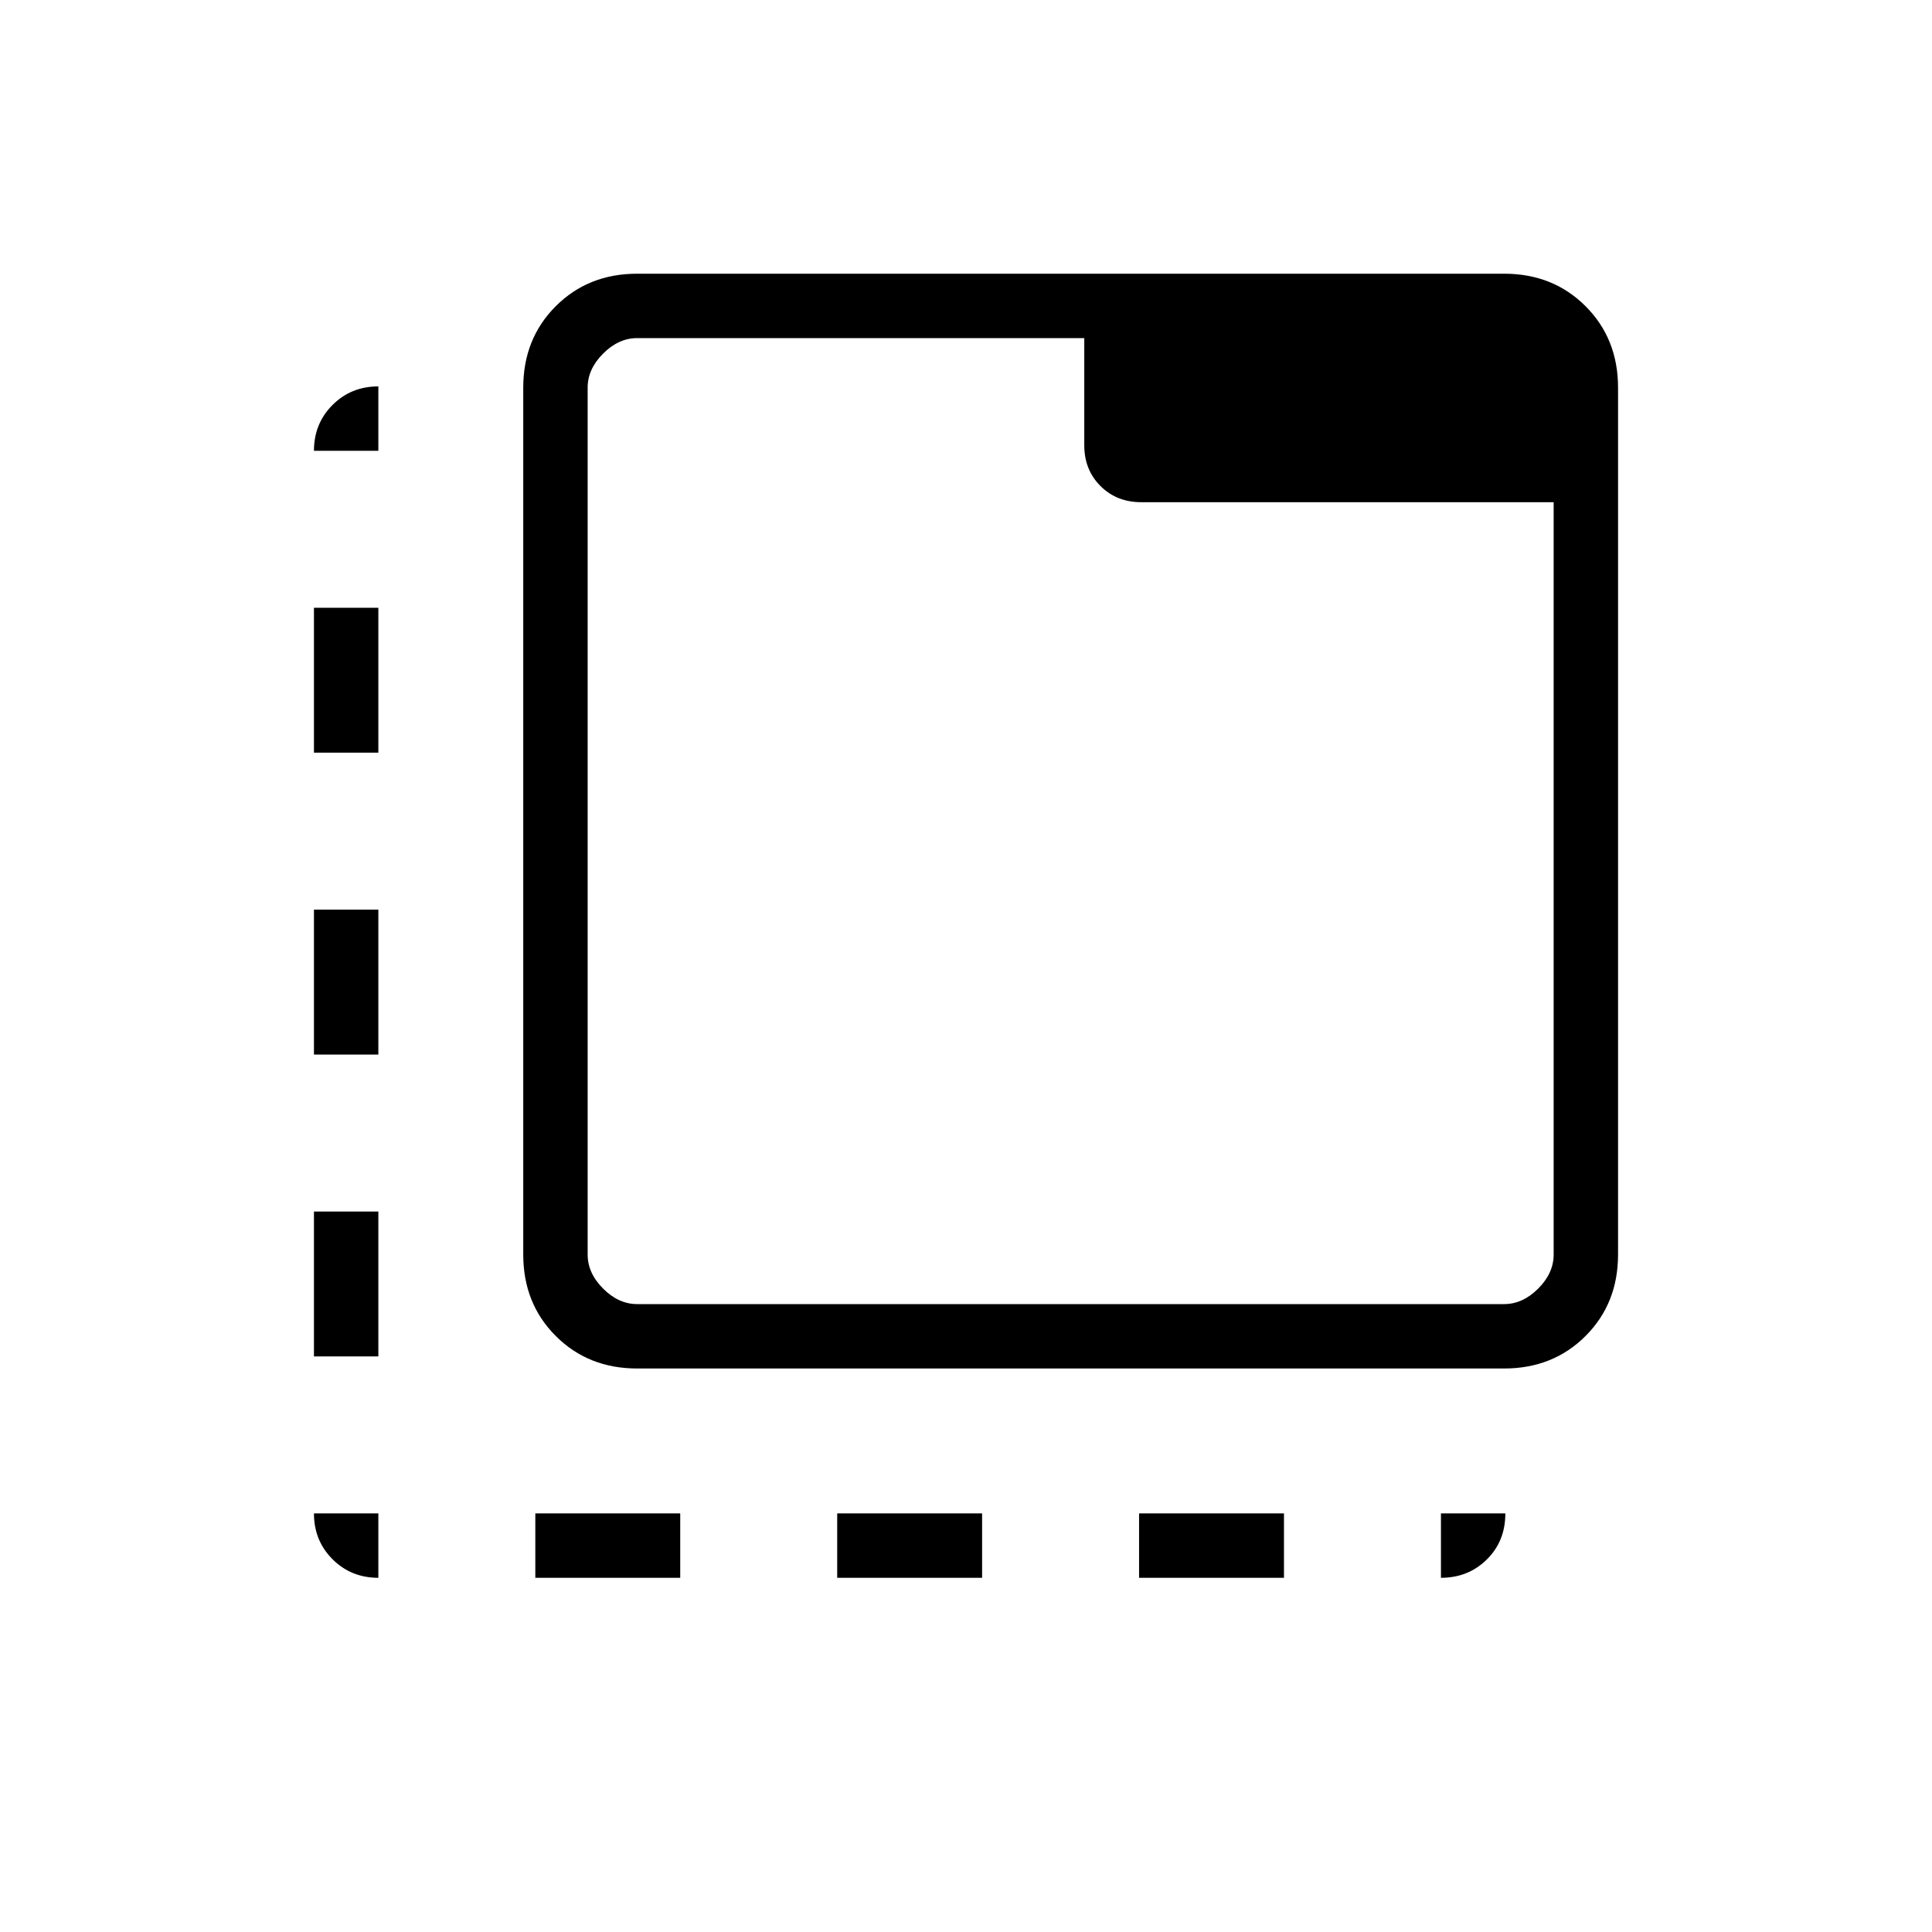 <svg xmlns="http://www.w3.org/2000/svg" height="20" viewBox="0 96 960 960" width="20"><path d="M188 880q-13.546 0-22.773-9.227Q156 861.547 156 848h32v32Zm-32-110v-72h32v72h-32Zm0-150v-72h32v72h-32Zm0-150v-72h32v72h-32Zm0-150q0-13.546 9.227-22.773T188 288v32h-32Zm110 560v-32h72v32h-72Zm150 0v-32h72v32h-72Zm150 0v-32h72v32h-72Zm150 0v-32h32q0 13.846-9.227 22.923Q729.546 880 716 880ZM316.615 776q-24.315 0-40.465-16.15Q260 743.7 260 719.385v-430.77q0-24.315 16.15-40.465Q292.3 232 316.615 232h430.77q24.315 0 40.465 16.15Q804 264.3 804 288.615v430.77q0 24.315-16.15 40.465Q771.7 776 747.385 776h-430.77Zm0-32h430.77q9.231 0 16.923-7.692Q772 728.615 772 719.385V345.539H567.077q-12.223 0-20.265-8.043-8.043-8.042-8.043-20.265V264H316.615q-9.23 0-16.923 7.692Q292 279.385 292 288.615v430.77q0 9.23 7.692 16.923Q307.385 744 316.615 744ZM292 264v480-480Z"/></svg>